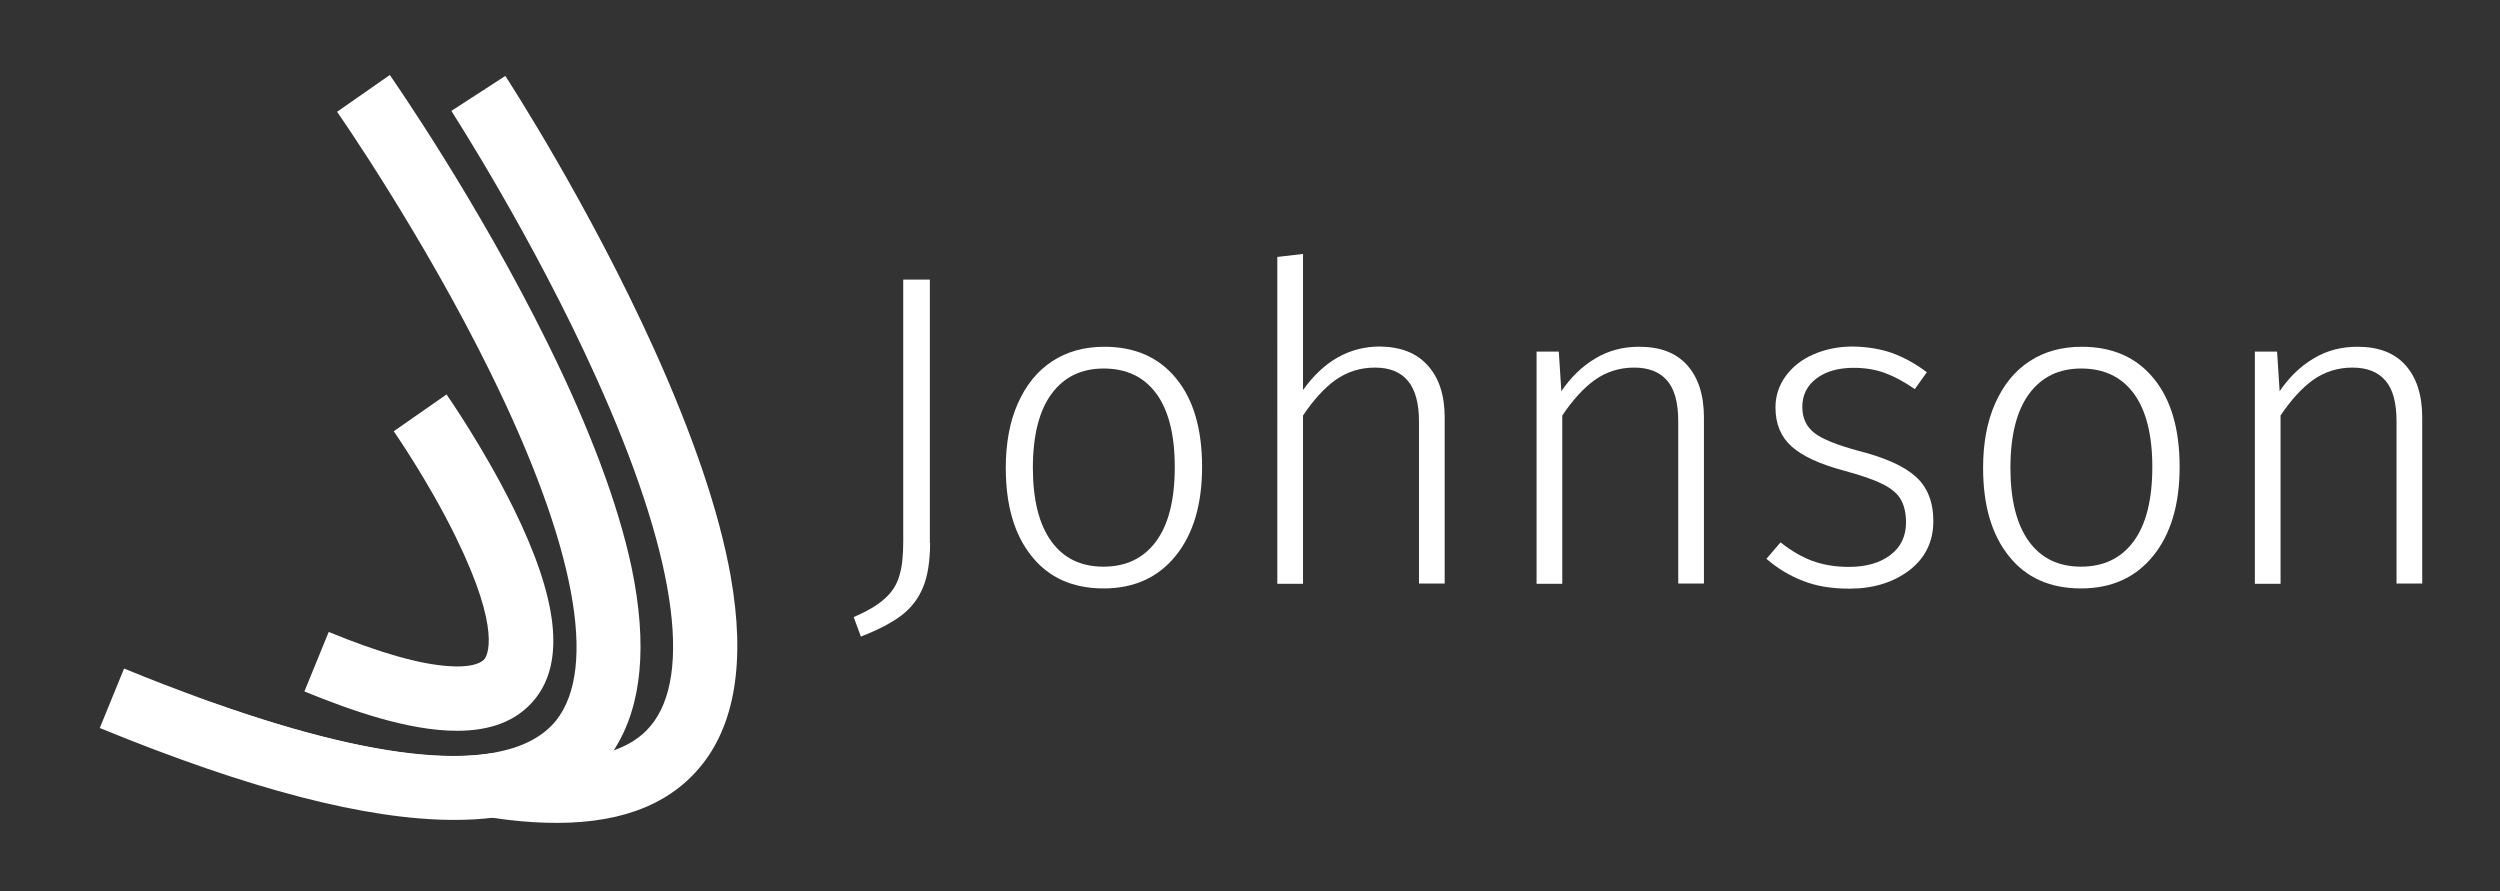 <?xml version="1.0" encoding="utf-8"?>
<!-- Generator: Adobe Illustrator 28.0.0, SVG Export Plug-In . SVG Version: 6.00 Build 0)  -->
<svg version="1.1" id="Layer_1" xmlns="http://www.w3.org/2000/svg" xmlns:xlink="http://www.w3.org/1999/xlink" x="0px" y="0px"
	 viewBox="0 0 1080 385" style="enable-background:new 0 0 1080 385;" xml:space="preserve">
<rect x="0" y="0" width="1080" height="385" fill="#333333" stroke="none"/>
<style type="text/css">
	.st0{fill:#D5DBE2;}
	.st1{fill:#FFFFFF;}
	.st2{fill:#222326;}
	.st3{fill:none;stroke:#222326;stroke-width:33.339;stroke-miterlimit:10;}
	.st4{fill:none;stroke:#222326;stroke-width:23;stroke-miterlimit:10;}
	.st5{fill:#30333A;}
	.st6{fill:#333944;}
</style>
<g>
	<g>
		<path class="st1" d="M401.8,234.5c0,7.8-1,14.2-3,19.1c-2,4.9-5.1,9-9.3,12.2c-4.2,3.2-10.1,6.3-17.6,9.2l-3.1-8.4
			c5.9-2.6,10.4-5.2,13.4-8c3.1-2.7,5.2-6,6.3-9.8c1.2-3.8,1.7-8.7,1.7-14.9V120.8h11.5V234.5z"/>
		<path class="st1" d="M508.1,163.5c7.5,9.1,11.2,21.9,11.2,38.2c0,16.2-3.8,29-11.4,38.4c-7.6,9.4-18,14.1-31.1,14.1
			c-13.3,0-23.7-4.6-31.1-13.9c-7.5-9.3-11.2-22-11.2-38.2c0-10.6,1.7-19.9,5.2-27.8c3.5-7.9,8.4-14,14.8-18.2
			c6.4-4.2,13.9-6.3,22.6-6.3C490.2,149.8,500.6,154.3,508.1,163.5z M454.3,170.1c-5.4,7.3-8.1,18-8.1,32c0,13.9,2.7,24.5,8,31.8
			c5.3,7.3,12.8,10.9,22.5,10.9c9.7,0,17.3-3.6,22.7-10.9c5.4-7.3,8.1-18,8.1-32.2c0-13.9-2.7-24.5-8-31.7
			c-5.3-7.2-12.9-10.8-22.7-10.8C467.2,159.2,459.7,162.8,454.3,170.1z"/>
		<path class="st1" d="M616.8,157.9c4.9,5.4,7.3,12.9,7.3,22.5v71.7H613V182c0-15.5-6.3-23.2-19-23.2c-6.4,0-12,1.8-17,5.3
			c-4.9,3.5-9.6,8.7-14.1,15.4v72.7h-11.1V111l11.1-1.3v58.8c8.9-12.5,20-18.8,33.2-18.8C605.1,149.8,612,152.5,616.8,157.9z"/>
		<path class="st1" d="M728.9,157.8c4.8,5.4,7.2,12.9,7.2,22.6v71.7H725V182c0-8.1-1.6-13.9-4.8-17.6c-3.2-3.7-7.9-5.6-14.2-5.6
			c-6.4,0-12,1.8-17,5.3c-4.9,3.5-9.6,8.7-14.1,15.4v72.7h-11.1V151.9h9.6l1.1,17.1c4.1-6,8.9-10.7,14.6-14.1
			c5.6-3.4,11.9-5.1,19-5.1C717.2,149.8,724.1,152.4,728.9,157.8z"/>
		<path class="st1" d="M817.4,152.5c5.1,1.9,10.1,4.6,15,8.3l-5.2,7.3c-4.6-3.2-8.9-5.5-13-7c-4.1-1.5-8.6-2.2-13.4-2.2
			c-6.6,0-12,1.5-16.1,4.6c-4.1,3.1-6.1,7.2-6.1,12.3c0,4.9,1.8,8.6,5.3,11.3c3.5,2.7,9.9,5.2,19.1,7.7c11.4,2.9,19.6,6.6,24.6,11.1
			c5,4.5,7.6,10.9,7.6,19.2c0,8.9-3.5,16-10.4,21.3c-6.9,5.2-15.5,7.9-25.9,7.9c-7.7,0-14.4-1.1-20.1-3.4c-5.7-2.2-11-5.4-15.7-9.5
			l6.1-7.1c4.5,3.6,9,6.2,13.7,8c4.7,1.7,9.9,2.6,15.8,2.6c7.4,0,13.4-1.7,17.9-5.1c4.5-3.4,6.8-8.1,6.8-14.1c0-4.1-0.8-7.4-2.3-10
			c-1.5-2.6-4.2-4.8-7.9-6.6c-3.7-1.9-9.1-3.7-16.3-5.7c-10.6-2.8-18.2-6.3-22.9-10.5c-4.7-4.2-7-9.8-7-16.9c0-5,1.5-9.5,4.4-13.5
			c2.9-4,6.9-7.2,12-9.4c5-2.2,10.7-3.4,17-3.4C806.6,149.8,812.2,150.7,817.4,152.5z"/>
		<path class="st1" d="M930.4,163.5c7.5,9.1,11.2,21.9,11.2,38.2c0,16.2-3.8,29-11.4,38.4c-7.6,9.4-18,14.1-31.2,14.1
			c-13.3,0-23.7-4.6-31.1-13.9c-7.5-9.3-11.2-22-11.2-38.2c0-10.6,1.7-19.9,5.2-27.8c3.5-7.9,8.4-14,14.8-18.2
			c6.4-4.2,13.9-6.3,22.6-6.3C912.5,149.8,922.9,154.3,930.4,163.5z M876.6,170.1c-5.4,7.3-8.1,18-8.1,32c0,13.9,2.7,24.5,8,31.8
			c5.3,7.3,12.8,10.9,22.5,10.9c9.7,0,17.3-3.6,22.7-10.9c5.4-7.3,8.1-18,8.1-32.2c0-13.9-2.7-24.5-8-31.7
			c-5.3-7.2-12.9-10.8-22.7-10.8C889.5,159.2,882,162.8,876.6,170.1z"/>
		<path class="st1" d="M1039.2,157.8c4.8,5.4,7.2,12.9,7.2,22.6v71.7h-11.1V182c0-8.1-1.6-13.9-4.8-17.6c-3.2-3.7-7.9-5.6-14.2-5.6
			c-6.4,0-12,1.8-17,5.3c-4.9,3.5-9.6,8.7-14.1,15.4v72.7h-11.1V151.9h9.6l1.1,17.1c4.1-6,8.9-10.7,14.6-14.1
			c5.6-3.4,11.9-5.1,19-5.1C1027.5,149.8,1034.4,152.4,1039.2,157.8z"/>
	</g>
	<g>
		<path class="st1" d="M197.4,315.7c-21,0-45.9-8.8-65.9-17l10.5-25.7c22.1,9.1,39.8,14.1,52.4,14.8c7.5,0.5,12.9-0.7,14.9-3.1
			c0.9-1.1,7.8-11.6-12.5-52.9c-11.8-24.1-26.6-45.3-26.7-45.5l22.8-15.9c0.6,0.9,16,23,28.8,48.9c19.4,39.3,22.5,66.4,9.4,82.7
			C223,312,211.1,315.7,197.4,315.7z"/>
		<path class="st1" d="M301.9,332c-14.2,16.6-36.2,24.4-66.5,23.4c-7-0.2-14.5-0.9-22.4-2.1c-0.5-0.1-0.9-0.1-1.4-0.2
			c-34.3-5.3-76.8-19.5-127.9-42.4l3.9-8.6c1.5,0.6,3,1.1,4.5,1.6c38.3,13.6,70.2,21.2,95.1,22.7c9.8,0.6,18.4,0.2,25.9-1.1
			c5,0.9,9.8,1.5,14.4,1.9c13.4,1.2,24.6,0.6,33.7-1.8c1.3-0.4,2.6-0.7,3.8-1.2c6.6-2.3,11.9-5.7,15.8-10.3
			c19-22.1,10.7-75.7-23.3-150.9C230.1,102.2,195.3,48.5,195,47.9l23.3-15.1c1.5,2.3,36.2,55.8,64.5,118.5
			c16.8,37.3,27.9,70,32.8,97.3C322.2,285.6,317.6,313.7,301.9,332z"/>
		<path class="st1" d="M265.6,323.4c-0.2,0.3-0.3,0.5-0.5,0.8c-1,1.6-2.1,3.1-3.3,4.5c-10.3,12.8-25.2,20.9-44.8,24
			c-1.3,0.2-2.5,0.4-3.8,0.5c-5.3,0.7-11,1-17,1c-37.7,0-88.5-13.2-153.1-39.7l10.5-25.7c11.8,4.9,23.2,9.2,34.1,13.2
			c1.5,0.6,3,1.1,4.5,1.6c38.3,13.6,70.2,21.2,95.1,22.7c9.8,0.6,18.4,0.2,25.9-1.1c1-0.2,2-0.4,2.9-0.6
			c10.8-2.3,18.8-6.8,24.1-13.3c18.2-22.8,8.2-76.1-28.2-150.1c-29.4-59.8-66-112.4-66.4-112.9l22.8-15.9
			c1.5,2.2,38,54.6,68.4,116.3c18.1,36.7,30.2,69.1,36,96.2C279.8,278.4,277.4,304.7,265.6,323.4z"/>
	</g>
</g>
</svg>

